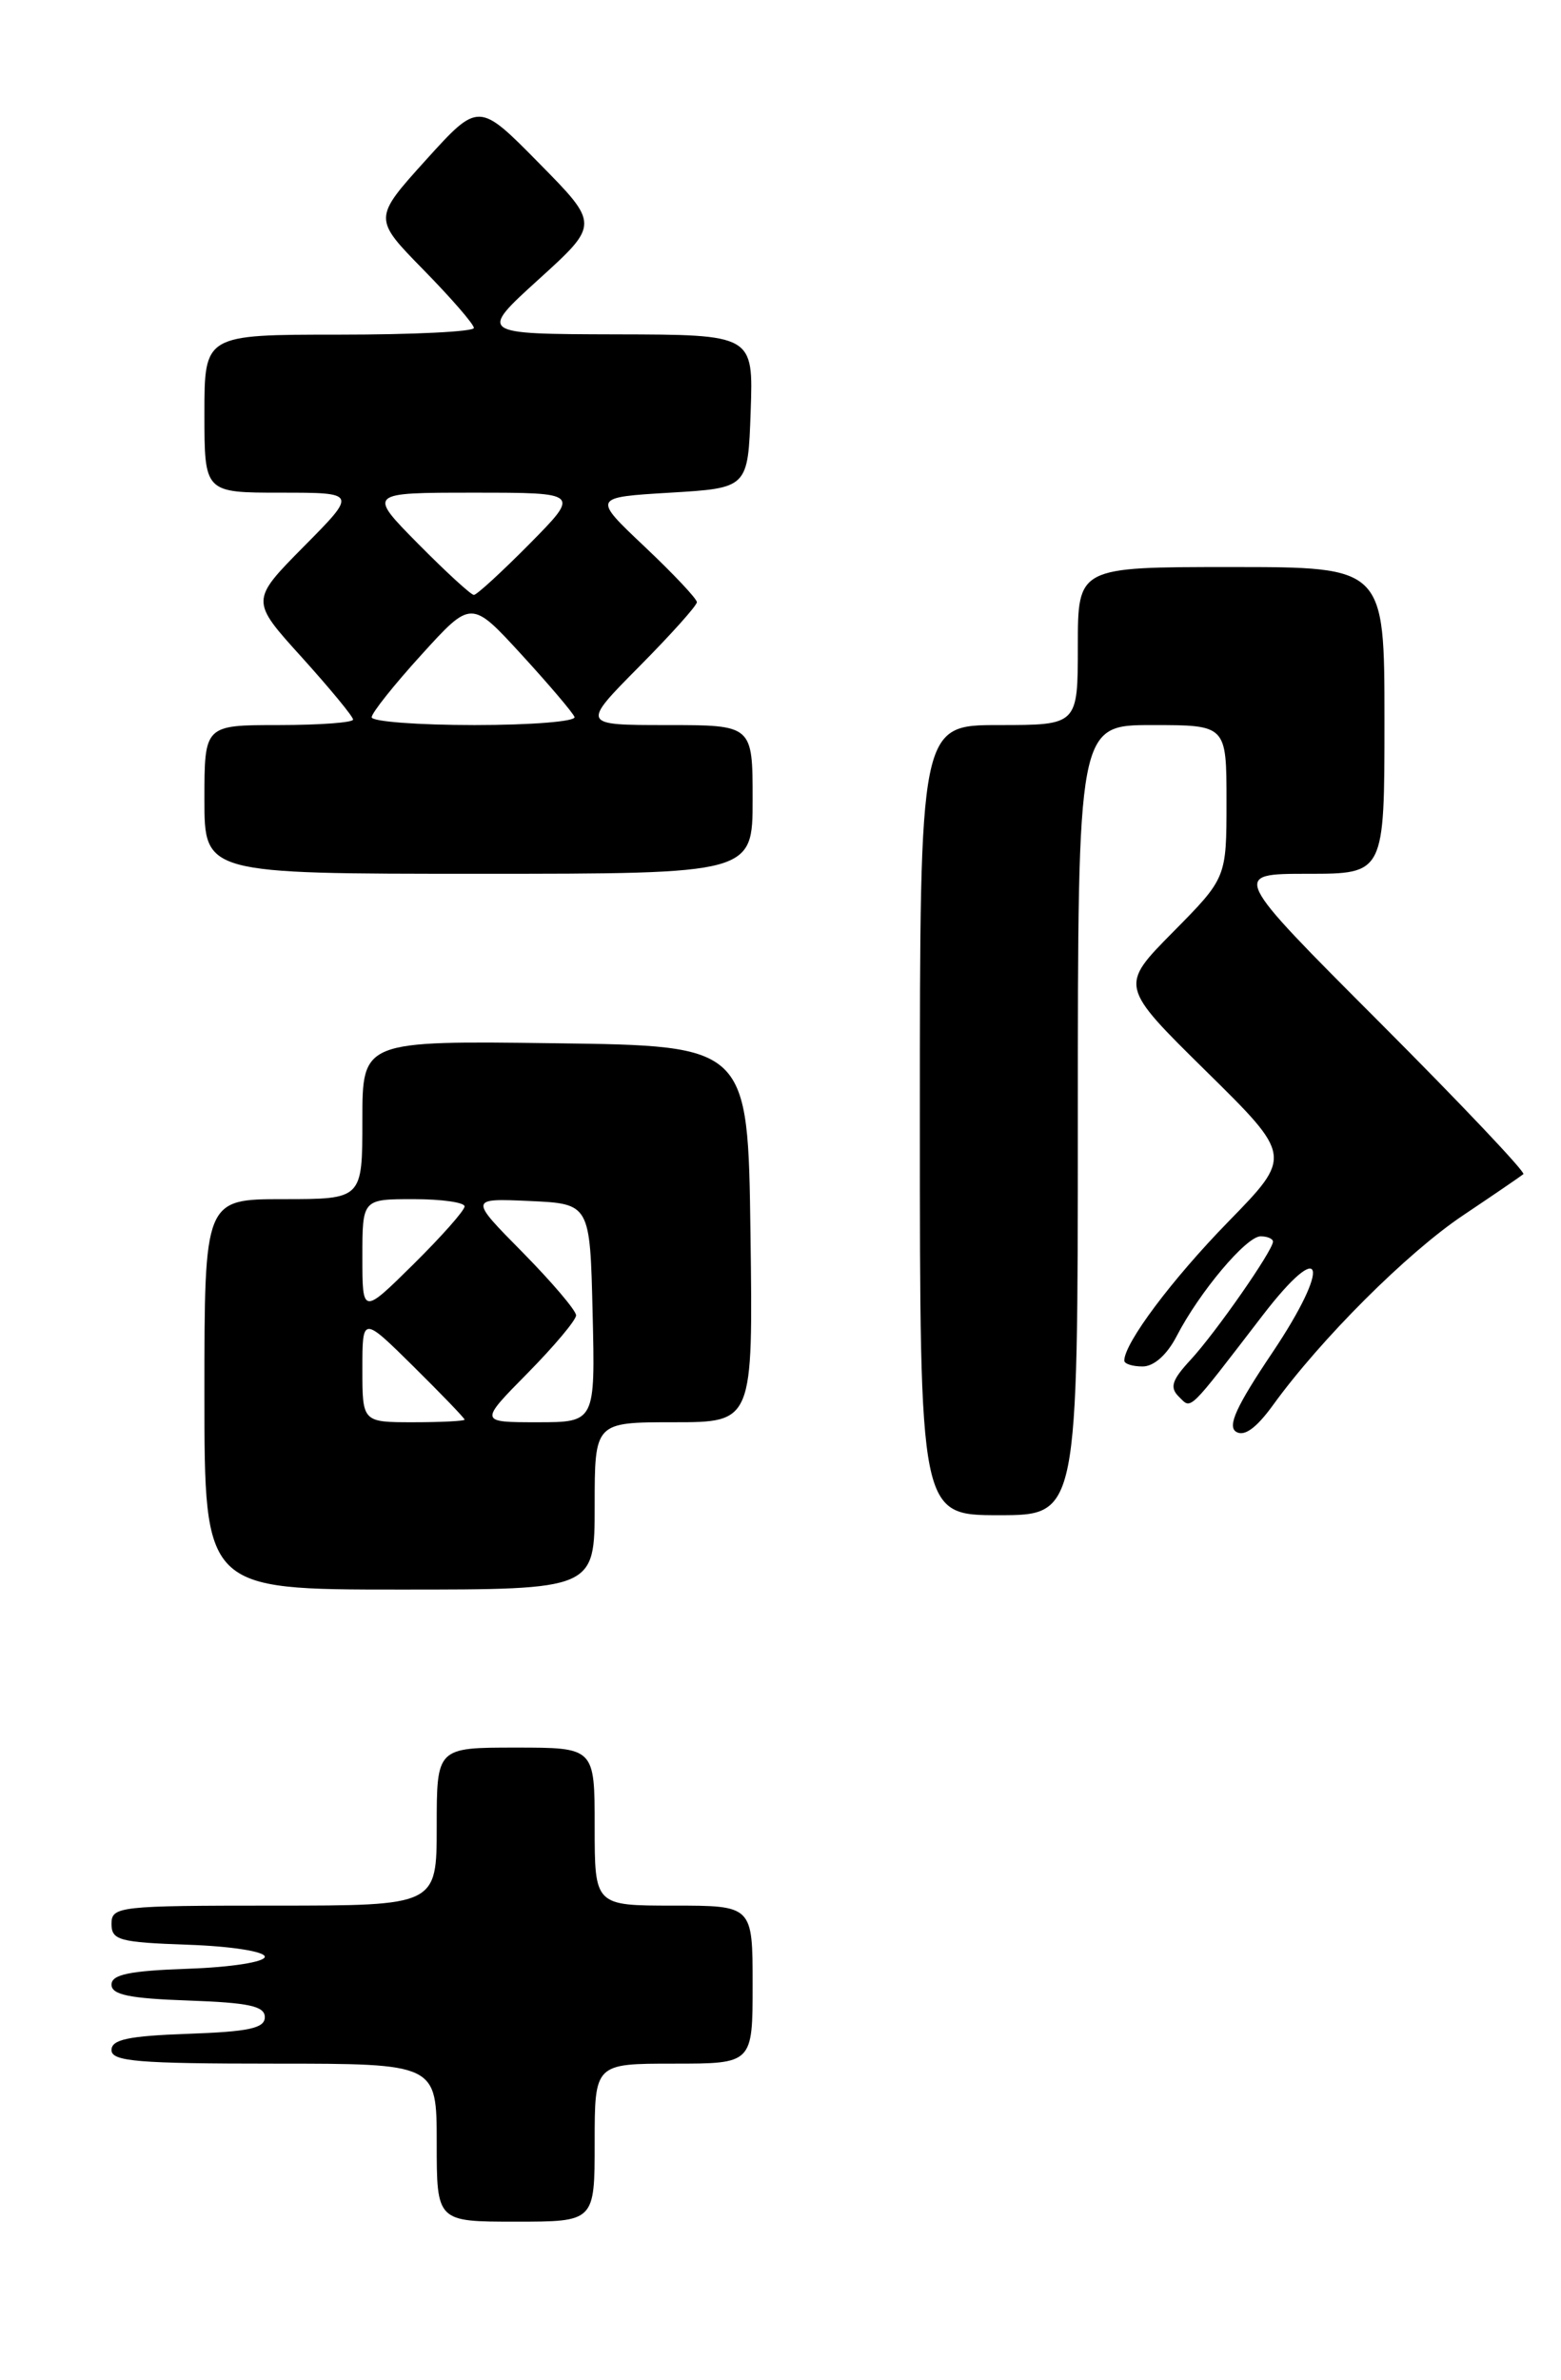 <?xml version="1.0" encoding="UTF-8" standalone="no"?>
<!DOCTYPE svg PUBLIC "-//W3C//DTD SVG 1.1//EN" "http://www.w3.org/Graphics/SVG/1.1/DTD/svg11.dtd" >
<svg xmlns="http://www.w3.org/2000/svg" xmlns:xlink="http://www.w3.org/1999/xlink" version="1.1" viewBox="0 0 168 256">
 <g >
 <path fill="currentColor"
d=" M 64.00 230.50 C 64.00 222.00 64.00 222.00 72.50 222.00 C 81.00 222.00 81.00 222.00 81.00 213.50 C 81.00 205.00 81.00 205.00 72.50 205.00 C 64.00 205.00 64.00 205.00 64.00 196.50 C 64.00 188.00 64.00 188.00 55.50 188.00 C 47.00 188.00 47.00 188.00 47.00 196.50 C 47.00 205.00 47.00 205.00 29.50 205.00 C 12.79 205.00 12.00 205.09 12.00 206.96 C 12.00 208.72 12.82 208.95 20.25 209.21 C 24.89 209.37 28.50 209.94 28.50 210.50 C 28.50 211.06 24.89 211.63 20.25 211.79 C 13.93 212.01 12.00 212.41 12.00 213.50 C 12.00 214.59 13.93 214.99 20.25 215.21 C 26.79 215.44 28.50 215.81 28.50 217.00 C 28.50 218.19 26.79 218.56 20.25 218.79 C 13.82 219.02 12.00 219.40 12.00 220.54 C 12.00 221.76 14.83 222.00 29.50 222.00 C 47.00 222.00 47.00 222.00 47.00 230.50 C 47.00 239.00 47.00 239.00 55.50 239.00 C 64.00 239.00 64.00 239.00 64.00 230.50 Z  M 64.00 162.00 C 64.00 153.00 64.00 153.00 72.52 153.00 C 81.04 153.00 81.04 153.00 80.77 132.75 C 80.50 112.50 80.50 112.50 59.75 112.23 C 39.00 111.96 39.00 111.96 39.00 120.48 C 39.00 129.00 39.00 129.00 30.50 129.00 C 22.00 129.00 22.00 129.00 22.00 150.00 C 22.00 171.00 22.00 171.00 43.00 171.00 C 64.00 171.00 64.00 171.00 64.00 162.00 Z  M 116.00 120.50 C 116.00 78.00 116.00 78.00 124.00 78.00 C 132.00 78.00 132.00 78.00 132.00 86.22 C 132.00 94.44 132.00 94.44 126.25 100.26 C 120.50 106.07 120.50 106.07 129.79 115.22 C 139.08 124.37 139.08 124.37 132.19 131.43 C 126.12 137.65 121.00 144.49 121.00 146.37 C 121.00 146.72 121.89 147.00 122.97 147.00 C 124.19 147.00 125.59 145.75 126.63 143.75 C 129.08 139.00 134.13 133.00 135.67 133.00 C 136.40 133.00 137.00 133.26 137.00 133.57 C 137.00 134.52 130.87 143.32 128.16 146.26 C 126.11 148.47 125.86 149.26 126.88 150.26 C 128.26 151.61 127.72 152.13 135.87 141.53 C 142.49 132.92 143.32 135.99 136.95 145.49 C 133.05 151.29 132.07 153.43 133.04 154.03 C 133.92 154.57 135.21 153.63 137.01 151.15 C 142.15 144.05 151.45 134.77 157.45 130.75 C 160.78 128.52 163.70 126.52 163.95 126.31 C 164.20 126.10 157.23 118.74 148.46 109.96 C 132.52 94.00 132.52 94.00 140.76 94.00 C 149.00 94.00 149.00 94.00 149.00 77.50 C 149.00 61.00 149.00 61.00 132.50 61.00 C 116.00 61.00 116.00 61.00 116.00 69.50 C 116.00 78.00 116.00 78.00 107.50 78.00 C 99.00 78.00 99.00 78.00 99.00 120.50 C 99.00 163.00 99.00 163.00 107.50 163.00 C 116.00 163.00 116.00 163.00 116.00 120.50 Z  M 81.00 86.00 C 81.00 78.00 81.00 78.00 71.78 78.00 C 62.56 78.00 62.56 78.00 68.78 71.72 C 72.20 68.27 75.00 65.15 75.00 64.78 C 75.00 64.41 72.47 61.73 69.38 58.81 C 63.76 53.50 63.76 53.50 72.13 53.00 C 80.50 52.50 80.50 52.50 80.79 44.25 C 81.08 36.00 81.08 36.00 66.29 35.97 C 51.50 35.93 51.50 35.93 58.00 30.03 C 64.50 24.13 64.50 24.13 58.00 17.54 C 51.51 10.95 51.51 10.95 45.83 17.22 C 40.16 23.50 40.16 23.50 45.58 29.03 C 48.56 32.07 51.00 34.88 51.00 35.28 C 51.00 35.68 44.48 36.00 36.50 36.00 C 22.00 36.00 22.00 36.00 22.00 44.50 C 22.00 53.00 22.00 53.00 30.22 53.00 C 38.44 53.00 38.44 53.00 32.69 58.80 C 26.95 64.61 26.95 64.61 32.48 70.71 C 35.51 74.07 38.00 77.08 38.00 77.41 C 38.00 77.73 34.40 78.00 30.00 78.00 C 22.00 78.00 22.00 78.00 22.00 86.00 C 22.00 94.00 22.00 94.00 51.50 94.00 C 81.00 94.00 81.00 94.00 81.00 86.00 Z  M 39.00 147.28 C 39.00 141.57 39.00 141.57 44.50 147.00 C 47.52 149.99 50.00 152.56 50.00 152.72 C 50.00 152.87 47.52 153.00 44.50 153.00 C 39.00 153.00 39.00 153.00 39.00 147.28 Z  M 56.78 147.72 C 59.65 144.81 62.00 142.01 62.00 141.50 C 62.00 140.98 59.41 137.94 56.25 134.73 C 50.50 128.91 50.50 128.91 57.00 129.20 C 63.50 129.50 63.50 129.50 63.78 141.25 C 64.06 153.00 64.06 153.00 57.82 153.00 C 51.57 153.00 51.57 153.00 56.78 147.72 Z  M 39.00 135.22 C 39.00 129.00 39.00 129.00 44.50 129.00 C 47.52 129.00 50.00 129.35 50.00 129.78 C 50.00 130.22 47.52 133.01 44.50 136.00 C 39.00 141.43 39.00 141.43 39.00 135.22 Z  M 40.00 77.16 C 40.00 76.70 42.41 73.67 45.36 70.43 C 50.72 64.53 50.72 64.53 56.11 70.40 C 59.07 73.63 61.65 76.66 61.83 77.13 C 62.02 77.61 57.18 78.00 51.08 78.00 C 44.99 78.00 40.00 77.62 40.00 77.16 Z  M 45.00 58.50 C 39.57 53.00 39.57 53.00 51.00 53.00 C 62.43 53.00 62.43 53.00 57.00 58.50 C 54.01 61.52 51.31 64.00 51.00 64.00 C 50.69 64.00 47.99 61.52 45.00 58.50 Z "/>
</g>
</svg>